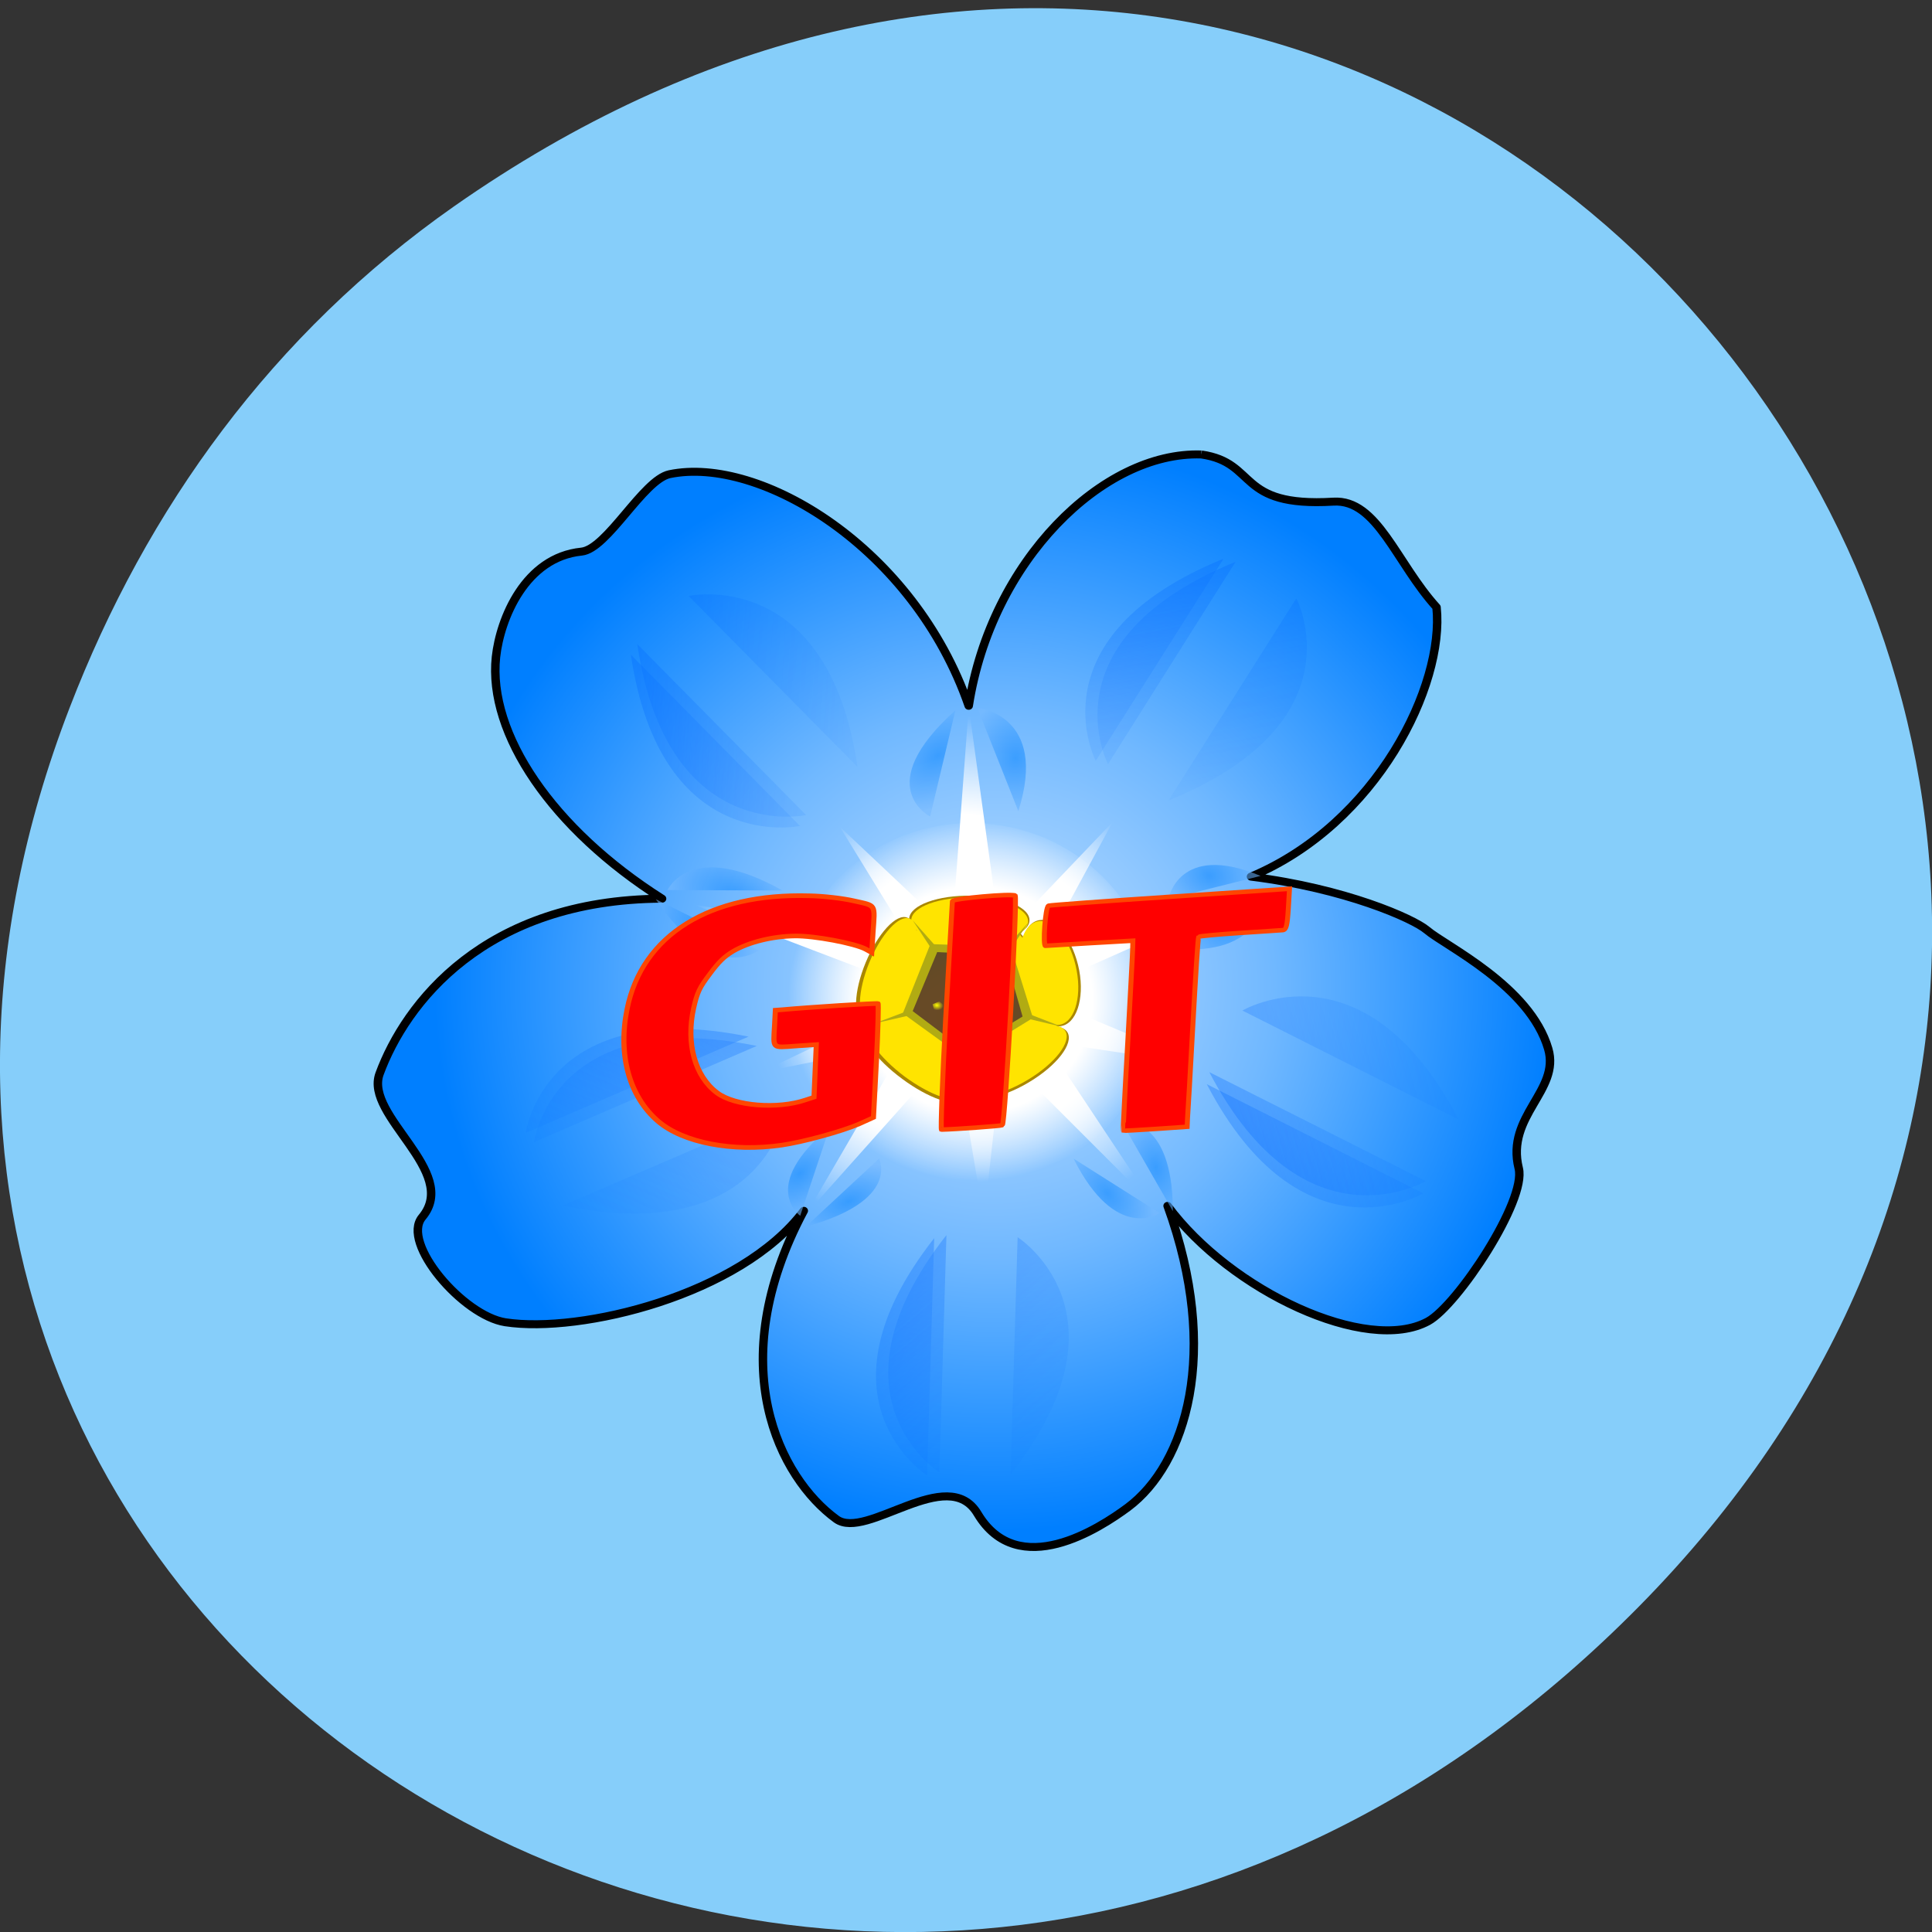 <svg xmlns="http://www.w3.org/2000/svg" xmlns:xlink="http://www.w3.org/1999/xlink" viewBox="0 0 32 32"><rect x="0" y="0" width="32" height="32" fill="#333333" stroke="none"/><defs><g id="9" clip-path="url(#8)"><path d="m 10.449 10.844 c 0.492 3.332 2.801 2.836 2.801 2.836" fill="url(#6)"/><path d="m 10.555 10.668 c 0.492 3.332 2.797 2.832 2.797 2.832" fill="url(#7)"/><path d="m 14.1 12.883 c -0.492 -3.332 -2.801 -2.836 -2.801 -2.836" fill="url(#7)"/><path d="m 14.203 12.703 c -0.488 -3.332 -2.797 -2.832 -2.797 -2.832" fill="url(#7)"/></g><g id="G" clip-path="url(#F)"><path d="m 12.398 17.17 c -3.383 -0.688 -3.691 1.594 -3.691 1.594" fill="url(#D)"/><path d="m 12.535 17.324 c -3.383 -0.688 -3.691 1.594 -3.691 1.594" fill="url(#E)"/><path d="m 9.184 19.813 c 3.383 0.691 3.691 -1.59 3.691 -1.59" fill="url(#E)"/><path d="m 9.32 19.969 c 3.383 0.691 3.691 -1.59 3.691 -1.59" fill="url(#E)"/></g><g id="L" clip-path="url(#K)"><path d="m 15.473 20.508 c -2.098 2.676 -0.117 3.93 -0.117 3.93" fill="url(#I)"/><path d="m 15.676 20.457 c -2.098 2.676 -0.117 3.93 -0.117 3.93" fill="url(#J)"/><path d="m 16.535 24.473 c 2.098 -2.672 0.117 -3.93 0.117 -3.93" fill="url(#J)"/><path d="m 16.738 24.422 c 2.098 -2.672 0.117 -3.93 0.117 -3.93" fill="url(#J)"/></g><g id="Q" clip-path="url(#P)"><path d="m 20.266 9.254 c -3.188 1.297 -2.117 3.348 -2.117 3.348" fill="url(#N)"/><path d="m 20.465 9.305 c -3.188 1.301 -2.113 3.352 -2.113 3.352" fill="url(#O)"/><path d="m 19.16 13.207 c 3.188 -1.301 2.113 -3.352 2.113 -3.352" fill="url(#O)"/><path d="m 19.355 13.258 c 3.191 -1.297 2.117 -3.348 2.117 -3.348" fill="url(#O)"/></g><clipPath id="K"><path d="M 0,0 H32 V32 H0 z"/></clipPath><clipPath id="8"><path d="M 0,0 H32 V32 H0 z"/></clipPath><clipPath id="F"><path d="M 0,0 H32 V32 H0 z"/></clipPath><clipPath id="P"><path d="M 0,0 H32 V32 H0 z"/></clipPath><filter id="4" filterUnits="objectBoundingBox" x="0" y="0" width="32" height="32"><feColorMatrix type="matrix" in="SourceGraphic" values="0 0 0 0 1 0 0 0 0 1 0 0 0 0 1 0 0 0 1 0"/></filter><linearGradient id="B" gradientUnits="userSpaceOnUse" x1="82.07" x2="253.5" gradientTransform="matrix(0.032 -0.008 0.009 0.031 11.262 0.096)" xlink:href="#A"/><linearGradient id="J" gradientUnits="userSpaceOnUse" x1="82.07" x2="253.5" gradientTransform="matrix(0.022 0.024 -0.025 0.021 28.22 5.109)" xlink:href="#6"/><linearGradient id="E" gradientUnits="userSpaceOnUse" x1="82.07" x2="253.5" gradientTransform="matrix(-0.013 0.029 -0.03 -0.013 32.16 21.722)" xlink:href="#6"/><linearGradient id="D" gradientUnits="userSpaceOnUse" x1="82.07" x2="253.5" gradientTransform="matrix(-0.013 0.029 -0.03 -0.013 17.68 15.609)" xlink:href="#6"/><linearGradient id="7" gradientUnits="userSpaceOnUse" x1="82.07" x2="253.5" gradientTransform="matrix(0.033 0.002 -0.002 0.032 8.08 -8.801)" xlink:href="#6"/><linearGradient id="O" gradientUnits="userSpaceOnUse" x1="82.07" x2="253.5" gradientTransform="matrix(0.006 0.031 -0.032 0.006 39.2 2.097)" xlink:href="#6"/><linearGradient id="A" gradientUnits="userSpaceOnUse" x1="82.07" x2="253.5" gradientTransform="matrix(0.032 -0.008 0.009 0.031 15.433 14.923)"><stop stop-color="#06f" stop-opacity="0.573"/><stop offset="0.125" stop-color="#06f" stop-opacity="0.321"/><stop offset="0.25" stop-color="#06f" stop-opacity="0.265"/><stop offset="0.5" stop-color="#06f" stop-opacity="0.15"/><stop offset="1" stop-color="#06f" stop-opacity="0"/></linearGradient><linearGradient id="N" gradientUnits="userSpaceOnUse" x1="82.07" x2="253.5" gradientTransform="matrix(0.006 0.031 -0.032 0.006 23.709 5.05)" xlink:href="#6"/><linearGradient id="I" gradientUnits="userSpaceOnUse" x1="82.07" x2="253.5" gradientTransform="matrix(0.022 0.024 -0.025 0.021 16.307 15.195)" xlink:href="#6"/><linearGradient id="6" gradientUnits="userSpaceOnUse" x1="82.07" x2="253.5" gradientTransform="matrix(0.033 0.002 -0.002 0.032 7.138 6.545)"><stop stop-color="#06f"/><stop offset="0.125" stop-color="#06f" stop-opacity="0.561"/><stop offset="0.25" stop-color="#06f" stop-opacity="0.463"/><stop offset="0.5" stop-color="#06f" stop-opacity="0.263"/><stop offset="1" stop-color="#06f" stop-opacity="0"/></linearGradient><mask id="M"><g filter="url(#4)"><path fill-opacity="0.573" d="M 0,0 H32 V32 H0 z"/></g></mask><mask id="C"><g filter="url(#4)"><path fill-opacity="0.573" d="M 0,0 H32 V32 H0 z"/></g></mask><mask id="5"><g filter="url(#4)"><path fill-opacity="0.573" d="M 0,0 H32 V32 H0 z"/></g></mask><mask id="H"><g filter="url(#4)"><path fill-opacity="0.573" d="M 0,0 H32 V32 H0 z"/></g></mask><radialGradient id="a" gradientUnits="userSpaceOnUse" cx="396.06" cy="234.45" r="37.427" gradientTransform="matrix(-0.003 0.027 -0.023 -0.002 23.404 2.329)" xlink:href="#X"/><radialGradient id="Y" gradientUnits="userSpaceOnUse" cx="396.06" cy="234.45" r="37.427" gradientTransform="matrix(-0.023 0.003 -0.002 -0.019 29.871 18.657)" xlink:href="#X"/><radialGradient id="b" gradientUnits="userSpaceOnUse" cx="396.06" cy="234.45" r="37.427" gradientTransform="matrix(-0.019 -0.021 0.014 -0.012 15.894 26.563)" xlink:href="#X"/><radialGradient id="Z" gradientUnits="userSpaceOnUse" cx="396.06" cy="234.45" r="37.427" gradientTransform="matrix(0.019 -0.023 0.02 0.009 3.321 19.512)" xlink:href="#X"/><radialGradient id="f" gradientUnits="userSpaceOnUse" cx="396.06" cy="234.45" r="37.427" gradientTransform="matrix(0.004 0.026 -0.017 0.003 21.545 8.332)" xlink:href="#X"/><radialGradient id="X" gradientUnits="userSpaceOnUse" cx="396.06" cy="234.45" r="37.427" gradientTransform="matrix(0.023 0.005 -0.003 0.019 11.624 8.07)"><stop stop-color="#0a85ff" stop-opacity="0.573"/><stop offset="1" stop-color="#76b9ff" stop-opacity="0.573"/></radialGradient><radialGradient id="c" gradientUnits="userSpaceOnUse" cx="396.06" cy="234.45" r="37.427" gradientTransform="matrix(0.027 0.011 -0.007 0.017 3.119 6.519)" xlink:href="#X"/><radialGradient id="e" gradientUnits="userSpaceOnUse" cx="396.06" cy="234.45" r="37.427" gradientTransform="matrix(0.016 -0.018 0.014 0.009 3.631 24.45)" xlink:href="#X"/><radialGradient id="d" gradientUnits="userSpaceOnUse" cx="396.06" cy="234.45" r="37.427" gradientTransform="matrix(-0.024 0.01 -0.008 -0.013 25.441 18.986)" xlink:href="#X"/><radialGradient id="0" gradientUnits="userSpaceOnUse" cx="285.08" cy="767.09" r="284.7" gradientTransform="matrix(0.931 0 0 0.963 36.06 -452.94)"><stop stop-color="#c7e3ff"/><stop offset="0.5" stop-color="#70b8ff"/><stop offset="1" stop-color="#007fff"/></radialGradient><radialGradient id="W" gradientUnits="userSpaceOnUse" cx="140.66" cy="263.9" r="13.158" gradientTransform="matrix(0.008 0.002 -0.002 0.006 15.731 14.262)" xlink:href="#S"/><radialGradient id="3" gradientUnits="userSpaceOnUse" cx="220.35" cy="201.23" r="126.93" gradientTransform="matrix(0.034 0.009 -0.009 0.033 10.146 7.574)" xlink:href="#1"/><radialGradient id="1" gradientUnits="userSpaceOnUse" cx="305.71" cy="420.93" r="103.36" gradientTransform="matrix(0.03 0 0 0.029 6.983 4.356)"><stop stop-color="#fff"/><stop offset="0.125" stop-color="#fff"/><stop offset="0.25" stop-color="#fff"/><stop offset="0.625" stop-color="#fff"/><stop offset="1" stop-color="#fff" stop-opacity="0"/></radialGradient><radialGradient id="2" gradientUnits="userSpaceOnUse" cx="224.06" cy="200.34" r="100.64" gradientTransform="matrix(0.023 0.025 -0.027 0.022 16.411 6.229)" xlink:href="#1"/><radialGradient id="g" gradientUnits="userSpaceOnUse" cx="396.06" cy="234.45" r="37.427" gradientTransform="matrix(-0.015 -0.021 0.014 -0.01 21 30.426)" xlink:href="#X"/><radialGradient id="V" gradientUnits="userSpaceOnUse" cx="140.66" cy="263.9" r="13.158" gradientTransform="matrix(0.008 0.002 -0.002 0.006 14.919 14.786)" xlink:href="#S"/><radialGradient id="R" gradientUnits="userSpaceOnUse" cx="276.04" cy="265.97" r="27.791" gradientTransform="matrix(-0.024 -0.044 0.073 -0.034 3.248 37.905)"><stop stop-color="#6a4a25"/><stop offset="0.5" stop-color="#664a26"/><stop offset="1" stop-color="#5b4a28"/></radialGradient><radialGradient id="U" gradientUnits="userSpaceOnUse" cx="140.66" cy="263.9" r="13.158" gradientTransform="matrix(0.008 0.002 -0.002 0.006 15.91 14.853)" xlink:href="#S"/><radialGradient id="S" gradientUnits="userSpaceOnUse" cx="140.66" cy="263.9" r="13.158" gradientTransform="matrix(0.008 0.002 -0.002 0.006 15.186 14.212)"><stop stop-color="#ff0"/><stop offset="1" stop-color="#ff0" stop-opacity="0"/></radialGradient><radialGradient id="T" gradientUnits="userSpaceOnUse" cx="140.66" cy="263.9" r="13.158" gradientTransform="matrix(0.008 0 0 0.006 14.861 15.402)" xlink:href="#S"/></defs><path d="m 7.52 3.418 c 16.367 -11.457 32.953 9.703 19.617 23.2 c -12.566 12.719 -32.09 0.93 -25.984 -14.895 c 1.273 -3.305 3.363 -6.199 6.367 -8.305" fill="#86cefa"/><g fill-rule="evenodd"><path d="m 399.48 19.654 c -46.56 -1.649 -99.44 53.36 -110.08 126.14 c -25.941 -79.5 -98.89 -125.67 -141.57 -116.25 c -12.527 2.827 -29.488 37.572 -41.683 38.868 c -26.606 2.827 -38.468 33.568 -40.463 52.884 c -3.88 38.515 26.606 86.33 78.6 121.31 c -84.25 0.471 -121.5 52.766 -133.69 87.87 c -7.317 21.2 38.14 49.11 20.18 71.965 c -10.199 12.956 19.289 49.47 39.35 52.766 c 35.475 5.771 111.19 -13.545 141.23 -55.946 c -38.911 77.5 -11.418 134.04 15.409 154.76 c 14.19 10.954 52.658 -28.03 66.847 -2.709 c 19.18 34.04 57.868 7.185 71.06 -3.18 c 27.493 -21.672 44.01 -77.74 18.846 -151.35 c 29.821 42.755 94.34 74.67 123.27 57.949 c 13.968 -8.127 46.671 -60.66 42.902 -76.79 c -6.208 -26.383 19.733 -38.986 13.968 -59.951 c -8.647 -31.565 -48.556 -51.588 -57.42 -59.6 c -6.541 -5.889 -38.8 -20.965 -83.25 -26.854 c 59.752 -26.619 91.68 -96.11 87.8 -135.21 c -19.07 -22.261 -28.05 -54.3 -48.778 -53 c -46.34 2.945 -35.585 -19.552 -62.52 -23.674" transform="matrix(0.035 0 0 0.033 5.916 6.879)" fill="url(#0)" stroke="#000" stroke-linejoin="round" stroke-width="4"/><path d="m 19.15 16.633 c 0 1.656 -1.371 3 -3.066 3 c -1.691 0 -3.062 -1.344 -3.062 -3 c 0 -1.656 1.371 -3 3.062 -3 c 1.695 0 3.066 1.344 3.066 3" fill="url(#1)"/><path d="m 16.297 20.2 l -0.516 -3.078 l -3.188 0.641 l 2.949 -1.41 l -1.633 -2.66 l 2.34 2.207 l 2.18 -2.285 l -1.504 2.777 l 2.98 1.246 l -3.27 -0.492" fill="url(#2)"/><path d="m 19.12 19.973 l -2.984 -2.984 l -2.77 3.102 l 2.094 -3.594 l -3.992 -1.52 l 4.277 0.766 l 0.301 -4.04 l 0.555 4.063 l 4.176 -0.977 l -3.938 1.75" fill="url(#3)"/></g><use xlink:href="#9" mask="url(#5)"/><path d="m 19.988 17.957 c 1.566 3 3.586 1.809 3.586 1.809" fill="url(#A)"/><g fill="url(#B)"><path d="m 20.03 17.758 c 1.566 3 3.586 1.805 3.586 1.805"/><path d="m 24.12 18.742 c -1.566 -3 -3.586 -1.805 -3.586 -1.805"/><path d="m 24.16 18.543 c -1.563 -3 -3.582 -1.805 -3.582 -1.805"/></g><use xlink:href="#G" mask="url(#C)"/><use xlink:href="#L" mask="url(#H)"/><use xlink:href="#Q" mask="url(#M)"/><g fill-rule="evenodd"><g fill="#aa8700"><path d="m 17.531 17.01 l -0.57 0.609 l -1.039 0.383 l -0.875 -0.258 l -0.762 -0.699 l 0.027 -0.77 l 0.57 -0.816 l 0.891 -0.215 l 1.113 0.195 l 0.523 0.637"/><path d="m 16.09 14.836 c 0.547 0.012 0.98 0.199 0.961 0.418 c -0.02 0.219 -0.48 0.387 -1.031 0.375 c -0.551 -0.012 -0.98 -0.199 -0.961 -0.418 c 0.016 -0.219 0.48 -0.387 1.031 -0.375"/><path d="m 15.32 17.367 c 0.441 0.324 0.711 0.699 0.605 0.84 c -0.102 0.137 -0.543 -0.012 -0.98 -0.336 c -0.441 -0.324 -0.711 -0.703 -0.609 -0.84 c 0.105 -0.141 0.547 0.012 0.984 0.336"/><path d="m 14.988 16.195 c -0.199 0.48 -0.504 0.816 -0.684 0.746 c -0.18 -0.07 -0.164 -0.52 0.035 -1 c 0.199 -0.48 0.508 -0.816 0.688 -0.742 c 0.18 0.07 0.16 0.516 -0.039 1"/><path d="m 16.633 17.27 c 0.469 -0.277 0.934 -0.355 1.047 -0.172 c 0.109 0.184 -0.176 0.555 -0.645 0.832 c -0.465 0.277 -0.934 0.352 -1.043 0.172 c -0.109 -0.184 0.176 -0.555 0.641 -0.832"/><path d="m 17.875 16.07 c 0.09 0.484 -0.051 0.898 -0.313 0.926 c -0.262 0.027 -0.551 -0.348 -0.641 -0.832 c -0.09 -0.484 0.047 -0.902 0.313 -0.926 c 0.262 -0.027 0.547 0.344 0.641 0.832"/></g><g fill="#ffe400"><path d="m 17.5 16.988 l -0.555 0.598 l -1.01 0.371 l -0.852 -0.254 l -0.738 -0.68 l 0.023 -0.754 l 0.555 -0.793 l 0.867 -0.211 l 1.082 0.191 l 0.508 0.621"/><path d="m 16.09 14.867 c 0.535 0.012 0.953 0.191 0.938 0.406 c -0.02 0.215 -0.469 0.379 -1 0.367 c -0.535 -0.012 -0.953 -0.195 -0.934 -0.41 c 0.016 -0.211 0.465 -0.375 1 -0.363"/><path d="m 15.352 17.34 c 0.426 0.316 0.691 0.684 0.59 0.816 c -0.102 0.137 -0.527 -0.008 -0.957 -0.324 c -0.426 -0.32 -0.688 -0.688 -0.586 -0.82 c 0.098 -0.137 0.527 0.008 0.953 0.328"/><path d="m 15.03 16.195 c -0.195 0.469 -0.492 0.797 -0.668 0.727 c -0.172 -0.07 -0.156 -0.508 0.035 -0.977 c 0.195 -0.473 0.492 -0.797 0.668 -0.73 c 0.176 0.07 0.16 0.508 -0.035 0.98"/><path d="m 16.629 17.242 c 0.453 -0.27 0.906 -0.344 1.016 -0.164 c 0.109 0.176 -0.172 0.539 -0.625 0.809 c -0.453 0.273 -0.906 0.348 -1.016 0.168 c -0.105 -0.176 0.172 -0.543 0.625 -0.813"/><path d="m 17.832 16.07 c 0.09 0.477 -0.047 0.883 -0.301 0.906 c -0.254 0.027 -0.535 -0.34 -0.621 -0.813 c -0.09 -0.477 0.047 -0.879 0.301 -0.906 c 0.254 -0.023 0.535 0.34 0.621 0.813"/></g><g fill="#b1ab13"><path d="m 16.02 18.04 l -0.102 -1.418 l -1.43 0.328 l 1.402 -0.531 l -0.773 -1.176 l 0.969 1.09 l 0.949 -1.055 l -0.801 1.203 l 1.359 0.527 l -1.465 -0.348"/><path d="m 16 17.543 l -1.047 -0.758 l 0.457 -1.148 l 1.332 0.047 l 0.367 1.176"/></g><path d="m 15.523 15.77 l 1.125 0.055 l 0.289 1.012 l -0.945 0.57 l -0.875 -0.66" fill="url(#R)"/><path d="m 15.871 16.184 l -0.133 -0.02 l -0.023 -0.105 l 0.113 -0.043 l 0.094 0.074" fill="url(#S)"/><path d="m 16.07 17.14 l -0.129 0.012 l -0.055 -0.098 l 0.094 -0.07 l 0.117 0.051" fill="url(#T)"/><path d="m 16.594 16.824 l -0.129 -0.02 l -0.027 -0.105 l 0.113 -0.043 l 0.098 0.078" fill="url(#U)"/><path d="m 15.602 16.758 l -0.129 -0.02 l -0.027 -0.105 l 0.113 -0.047 l 0.098 0.078" fill="url(#V)"/><path d="m 16.414 16.234 l -0.129 -0.02 l -0.027 -0.105 l 0.113 -0.047 l 0.098 0.078" fill="url(#W)"/></g><path d="m 20.879 14.508 c -1.359 -0.57 -1.527 0.383 -1.527 0.383" fill="url(#X)"/><path d="m 19.559 15.723 c 1.43 0.07 1.379 -0.906 1.379 -0.906" fill="url(#Y)"/><path d="m 15.824 11.766 c -1.41 1.262 -0.418 1.758 -0.418 1.758" fill="url(#Z)"/><path d="m 16.867 13.434 c 0.508 -1.598 -0.68 -1.711 -0.68 -1.711" fill="url(#a)"/><path d="m 10.863 14.895 c 0.965 1.434 1.703 0.844 1.703 0.844" fill="url(#b)"/><path d="m 12.961 14.75 c -1.52 -0.859 -1.906 -0.008 -1.906 -0.008" fill="url(#c)"/><path d="m 13.348 20.316 c 1.574 -0.43 1.211 -1.125 1.211 -1.125" fill="url(#d)"/><path d="m 13.742 18.672 c -1.18 0.98 -0.488 1.465 -0.488 1.465" fill="url(#e)"/><path d="m 19.426 20.06 c 0 -1.602 -0.848 -1.477 -0.848 -1.477" fill="url(#f)"/><path d="m 17.781 19.19 c 0.703 1.402 1.426 0.902 1.426 0.902" fill="url(#g)"/><g fill="#f00" fill-rule="evenodd" stroke="#ff4500" transform="matrix(0.043 -0.003 -0.002 0.039 -17.693 1.325)"><path d="m 687.95 495.11 c -11.628 -11.438 -16.901 -29.48 -14.162 -48.816 c 4.356 -31.08 29.633 -46.935 68.11 -42.76 c 5.296 0.496 13.1 2.077 17.362 3.492 c 8.879 2.858 8.271 1.716 8.06 14.262 l -0.085 8.269 l -2.358 -1.572 c -4.335 -2.817 -20.12 -7.288 -27.591 -7.747 c -8.751 -0.555 -17.824 1.259 -23.718 4.706 c -3.338 2.043 -5.228 3.996 -8.495 8.936 c -3.776 5.6 -4.491 7.441 -5.577 14.04 c -2.357 14.779 1.804 29.15 10.774 36.897 c 7.06 6.112 23.564 8.842 34.2 5.649 l 3.308 -0.949 l -0.154 -22.344 l -8.08 -0.007 c -9.08 0.018 -8.502 0.66 -8.432 -9.504 l 0.008 -6.38 l 2.634 -0.002 c 9.795 -0.264 36.421 -0.066 36.894 0.268 c 0.279 0.121 0.527 11.11 0.539 24.367 l -0.025 24.03 l -5.322 2.294 c -6.571 2.699 -21.371 6.078 -29.599 6.758 c -18.805 1.584 -38.19 -3.954 -48.28 -13.881" stroke-width="1.963"/><path d="m 797.13 459.11 c 0.171 -26.308 0.21 -48.44 0.268 -49.03 c 0.121 -1.088 22.437 -1.611 24.13 -0.487 c 1.031 0.576 0.674 96.96 -0.387 97.48 c -0.622 0.253 -18.06 0.344 -23.433 0.041 c -0.365 -0.027 -0.657 -21.584 -0.583 -47.999" stroke-width="1.921"/><path d="m 867.98 475.38 c 0.043 -20.435 0.124 -38.574 0.034 -40.18 l -0.07 -2.897 l -16.454 -0.234 c -9.09 -0.082 -16.813 -0.161 -17.18 -0.189 c -1.186 -0.089 -0.845 -16.813 0.324 -17.02 c 0.627 -0.152 21.785 -0.264 46.951 -0.176 l 45.879 0.143 l -0.062 8.669 c -0.072 6.874 -0.422 8.742 -1.602 8.753 c -0.907 0.032 -8.449 -0.034 -16.899 -0.068 c -8.358 -0.027 -15.434 0.141 -15.6 0.428 c -0.257 0.28 -0.421 16.917 -0.492 36.852 c -0.066 20.03 -0.151 38.07 -0.222 40.06 l 0.024 3.691 l -12.173 -0.013 c -6.722 -0.004 -12.269 -0.12 -12.457 -0.234 c -0.097 -0.107 -0.132 -17.06 -0.003 -37.587" stroke-width="1.913"/></g></svg>